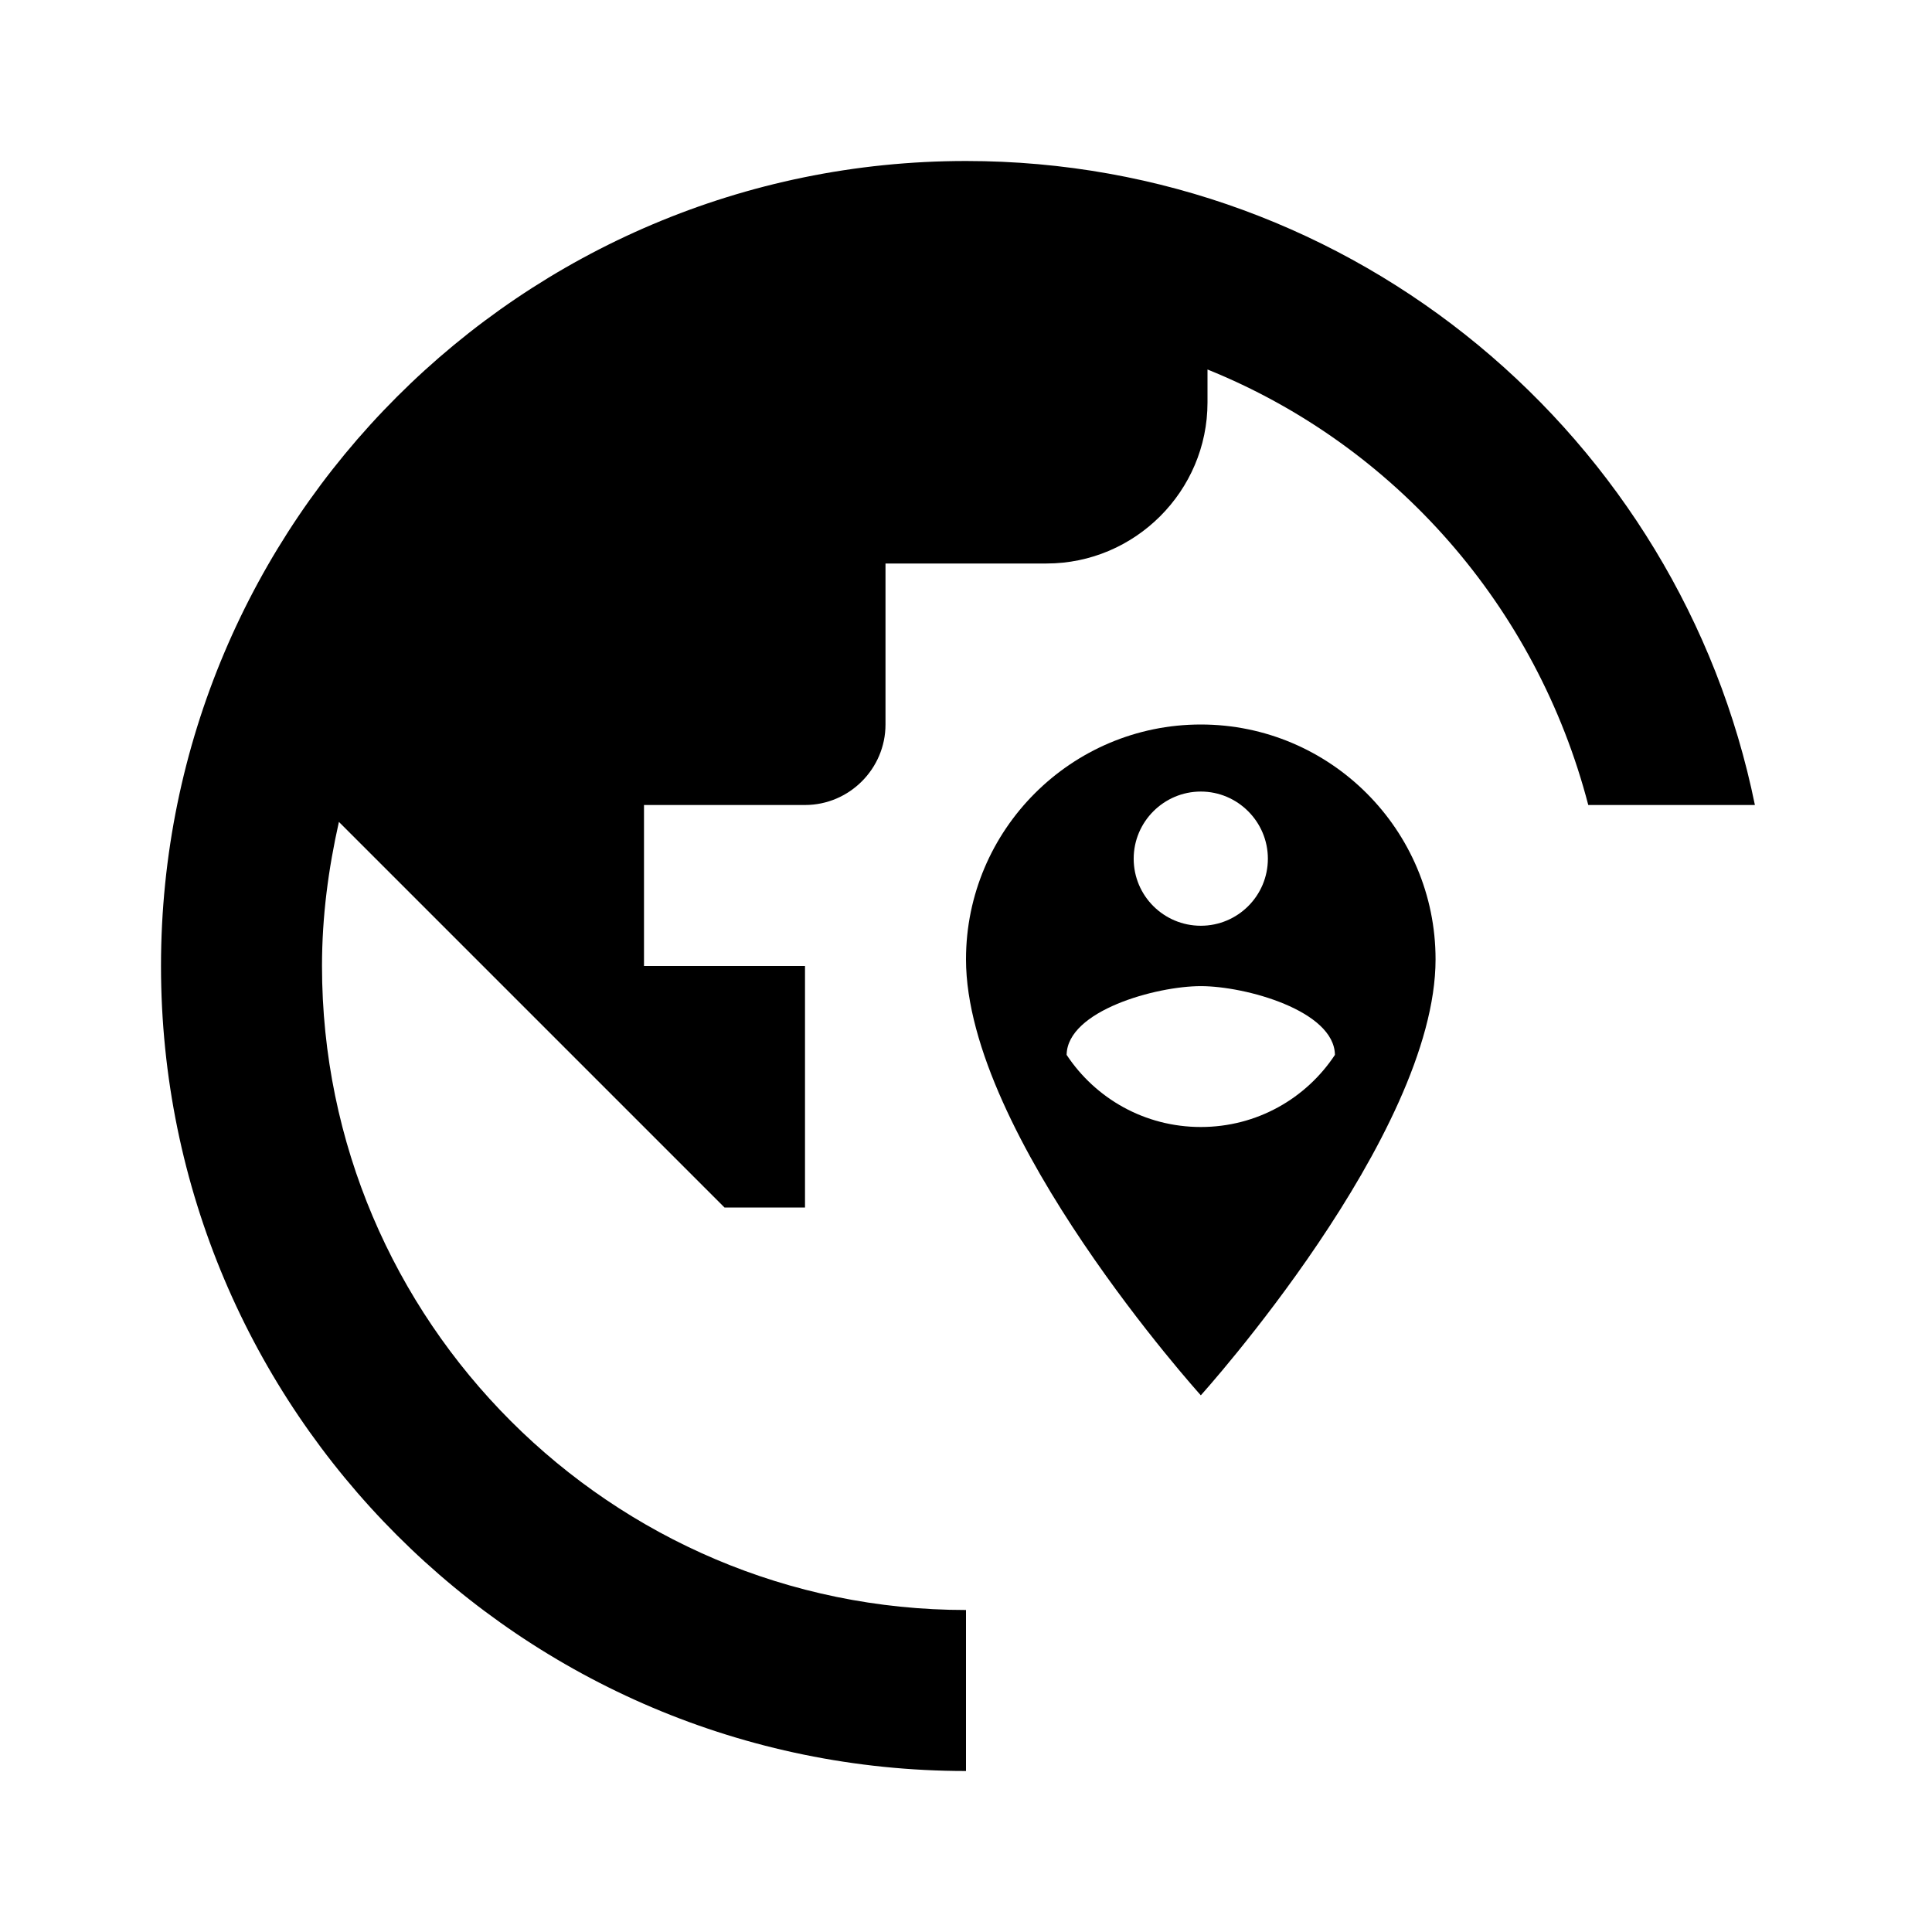 <svg width="24" height="24" viewBox="0 0 24 24" fill="none" xmlns="http://www.w3.org/2000/svg">
<path d="M12 20V22C6.48 22 2 17.52 2 12C2 6.48 6.48 2 12 2C16.84 2 20.87 5.44 21.8 10H19.73C19.09 7.54 17.33 5.53 15 4.59V5C15 6.1 14.1 7 13 7H11V9C11 9.55 10.55 10 10 10H8V12H10V15H9L4.21 10.21C4.08 10.79 4 11.38 4 12C4 16.41 7.59 20 12 20Z" fill="black"/>
<path d="M14.917 9C13.308 9 12 10.308 12 11.917C12 14.104 14.917 17.333 14.917 17.333C14.917 17.333 17.833 14.104 17.833 11.917C17.833 10.308 16.525 9 14.917 9ZM14.917 9.833C15.375 9.833 15.75 10.208 15.75 10.667C15.75 11.129 15.375 11.5 14.917 11.5C14.458 11.5 14.083 11.129 14.083 10.667C14.083 10.208 14.458 9.833 14.917 9.833ZM14.917 14C14.221 14 13.608 13.646 13.25 13.104C13.258 12.554 14.363 12.25 14.917 12.25C15.471 12.25 16.575 12.554 16.583 13.104C16.225 13.646 15.613 14 14.917 14Z" fill="black"/>
</svg>
